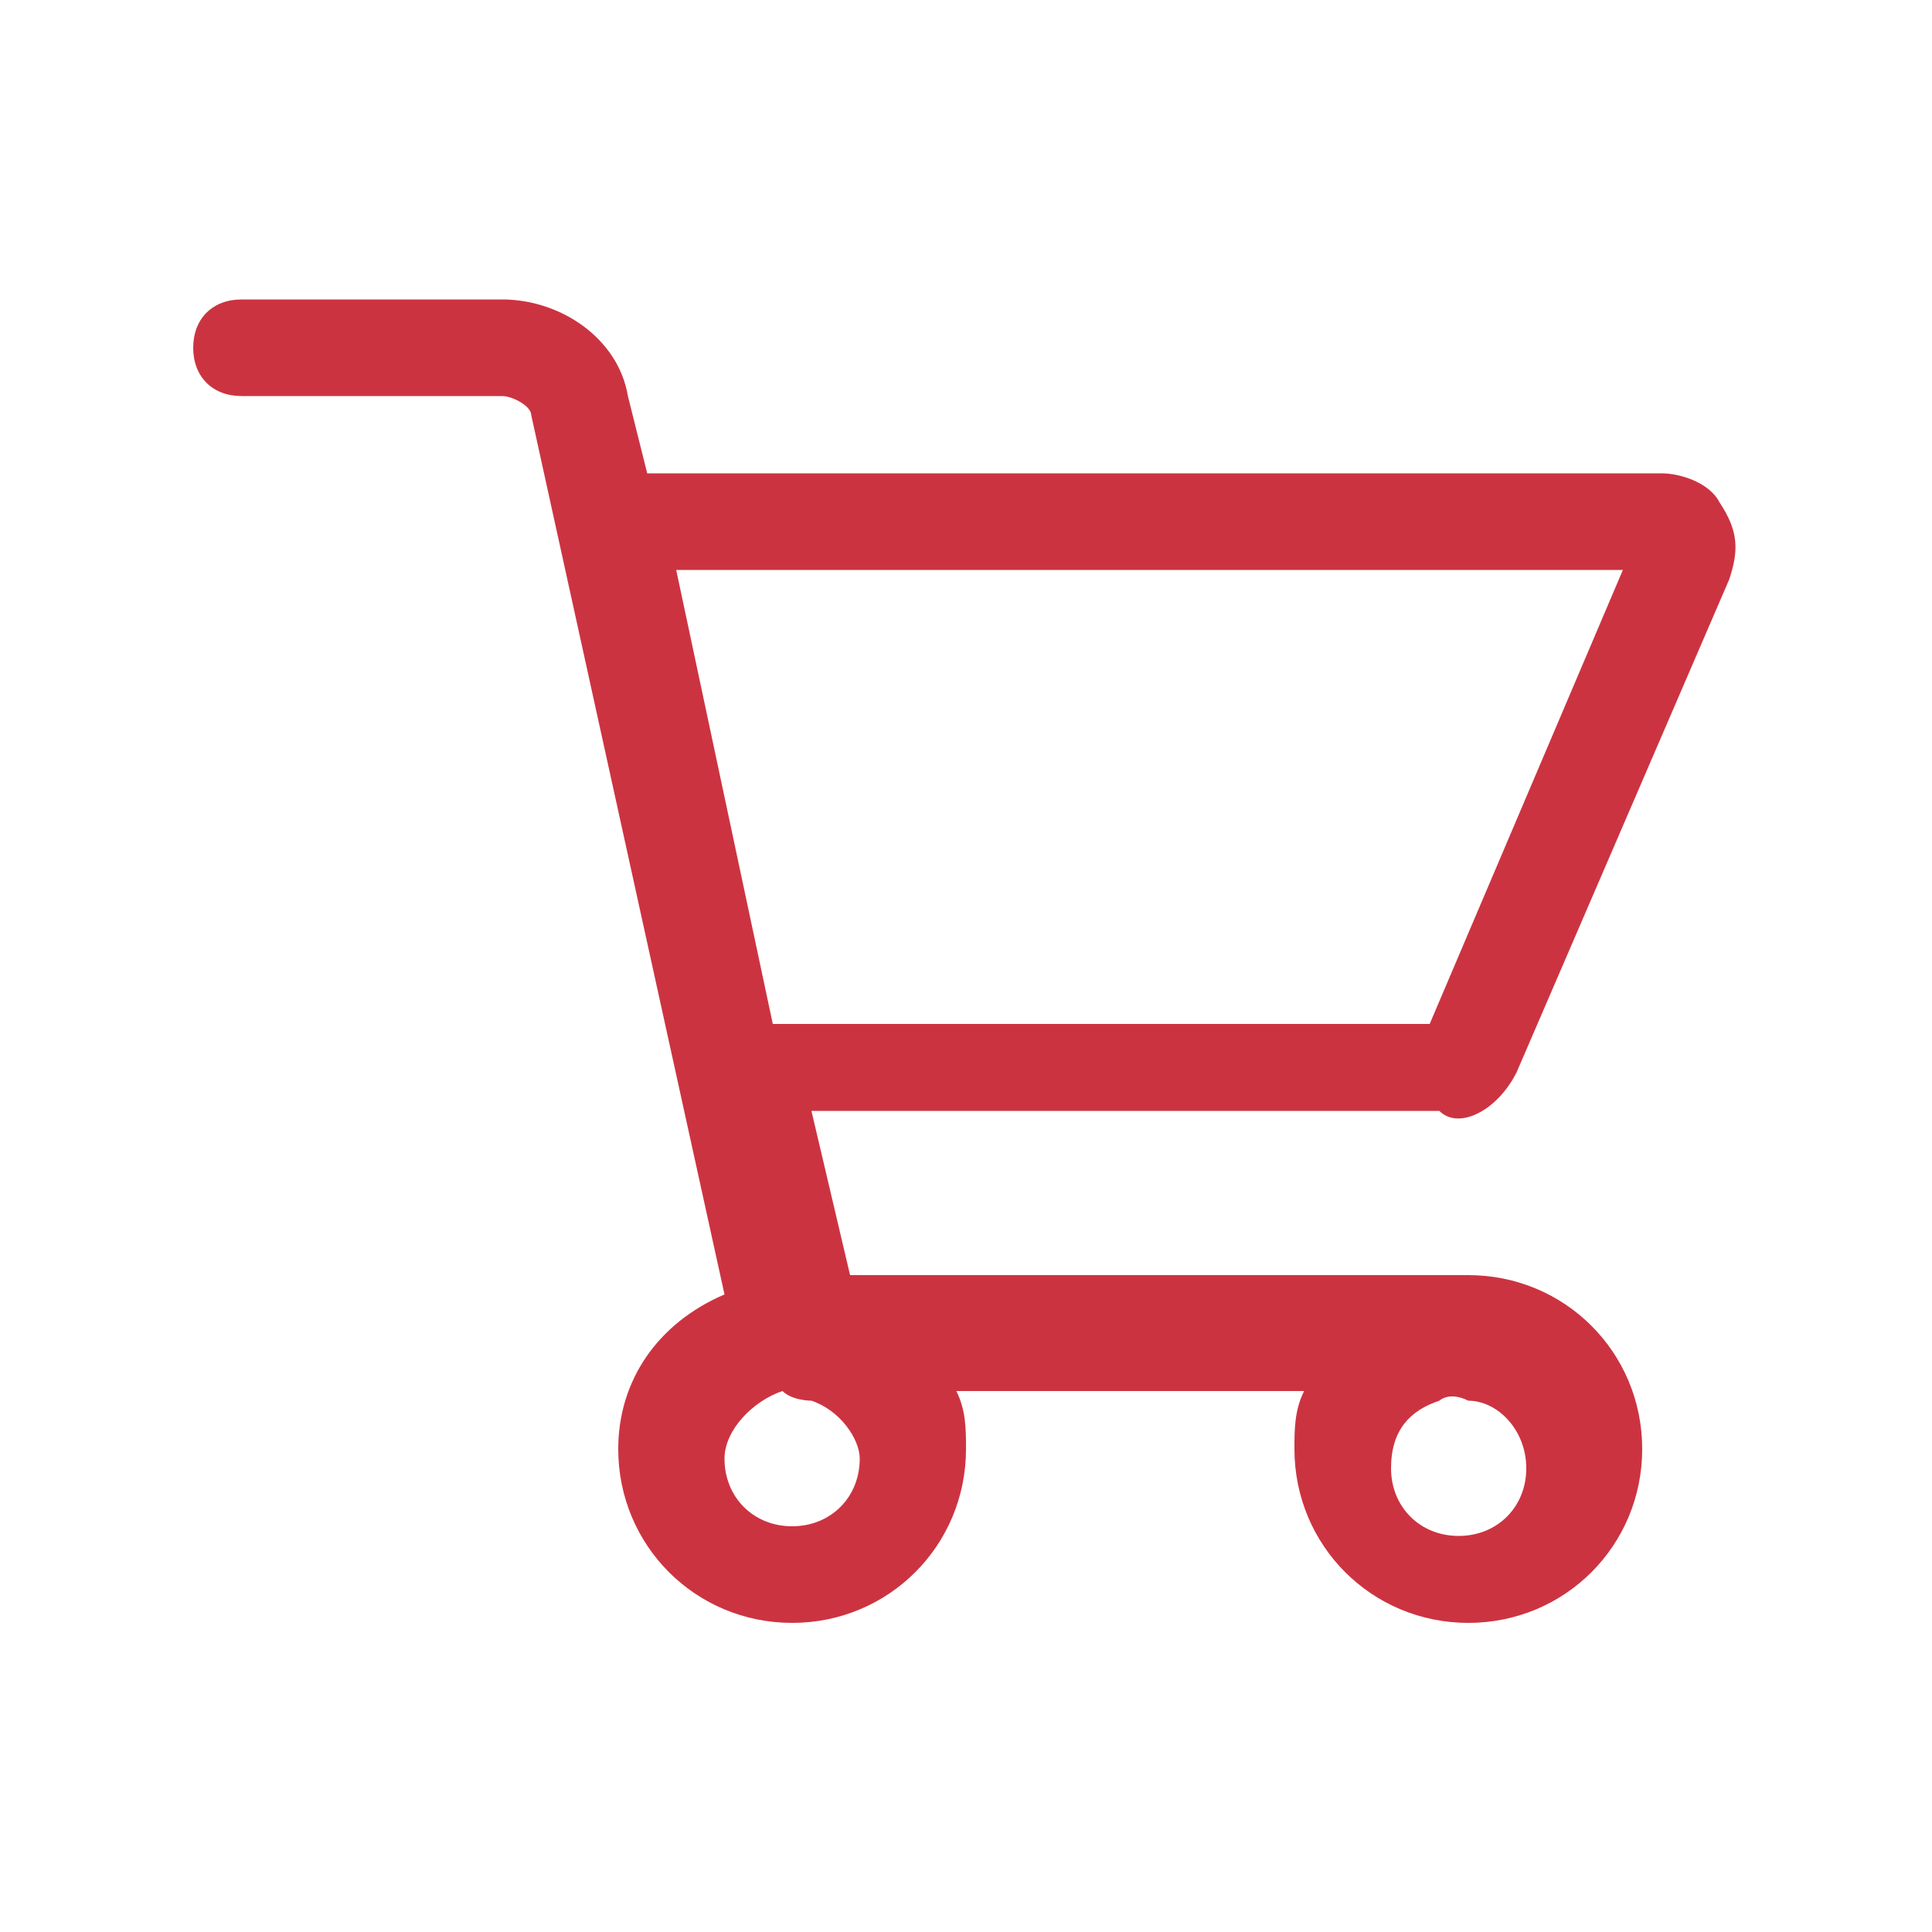 <?xml version="1.0" standalone="no"?><!DOCTYPE svg PUBLIC "-//W3C//DTD SVG 1.1//EN" "http://www.w3.org/Graphics/SVG/1.1/DTD/svg11.dtd"><svg t="1523327366302" class="icon" style="" viewBox="0 0 1024 1024" version="1.1" xmlns="http://www.w3.org/2000/svg" p-id="2204" xmlns:xlink="http://www.w3.org/1999/xlink" width="16" height="16"><defs><style type="text/css"></style></defs><path d="M803.84 568.32l112.64-261.12c5.12-15.36 5.12-25.6-5.12-40.96-5.12-10.24-20.48-15.36-30.72-15.36h-537.6l-10.24-40.96c-5.12-30.72-35.84-51.2-66.56-51.2h-138.24c-15.36 0-25.6 10.24-25.6 25.6s10.24 25.6 25.6 25.6h138.24c5.12 0 15.36 5.12 15.36 10.24l102.4 465.92c-35.84 15.36-56.32 46.08-56.32 81.92 0 51.2 40.96 92.16 92.16 92.16s92.16-40.96 92.16-92.16c0-10.24 0-20.48-5.12-30.72h184.32c-5.12 10.24-5.12 20.48-5.12 30.72 0 51.2 40.96 92.16 92.16 92.16s92.16-40.96 92.16-92.16-40.96-92.16-92.16-92.16h-327.68l-20.48-87.04h332.8c10.24 10.24 30.72 0 40.96-20.48z m-40.96 174.08s5.12-5.12 15.36 0c15.36 0 30.72 15.36 30.72 35.84 0 20.48-15.36 35.84-35.84 35.84-20.48 0-35.84-15.36-35.84-35.84 0-20.48 10.24-30.72 25.6-35.84z m-332.8 0c15.36 5.12 25.6 20.48 25.6 30.72 0 20.48-15.36 35.84-35.84 35.84-20.48 0-35.84-15.36-35.84-35.84 0-15.36 15.36-30.72 30.72-35.84 5.12 5.12 15.36 5.12 15.36 5.12z m-20.48-199.68l-51.2-240.64h501.76l-102.4 240.64h-348.16z" p-id="2205" fill="#cc3341"></path></svg>